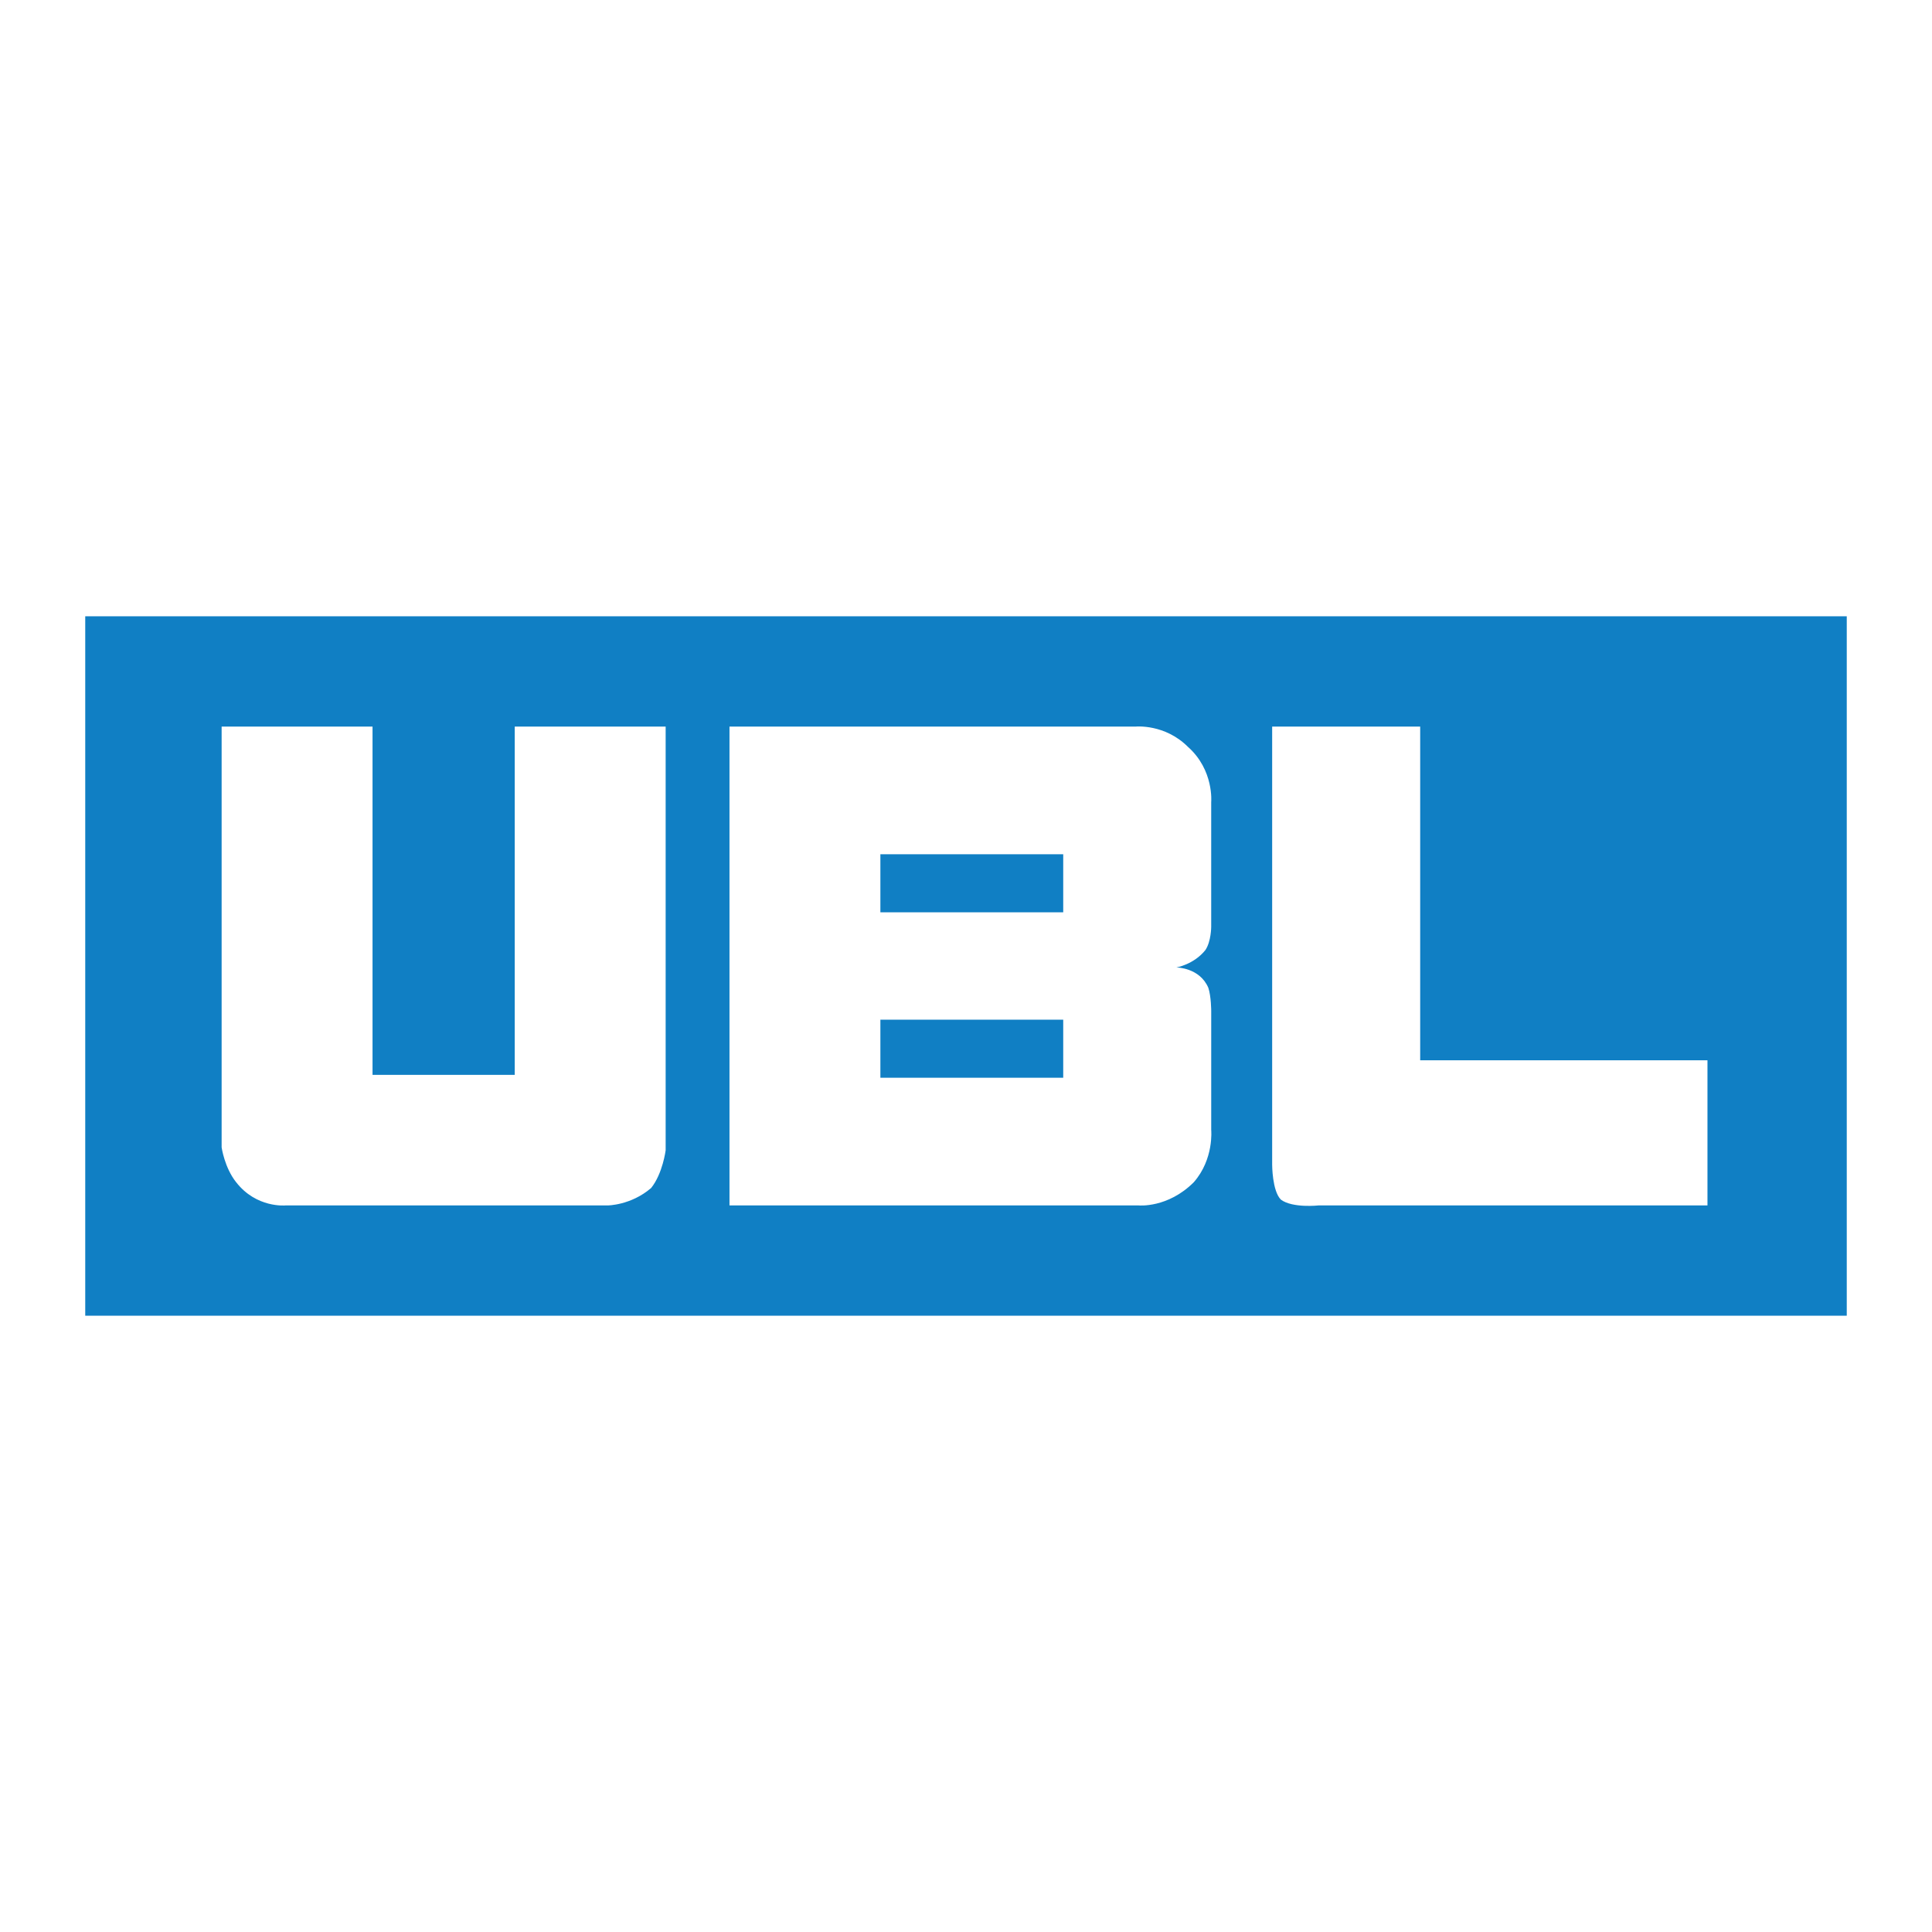 <svg xmlns="http://www.w3.org/2000/svg" width="2500" height="2500" viewBox="0 0 192.756 192.756"><g fill-rule="evenodd" clip-rule="evenodd"><path fill="#fff" d="M0 0h192.756v192.756H0V0z"/><path fill="#107fc4" d="M8.504 61.489h175.748v69.779H8.504V61.489z"/><path d="M170.354 120.266v-14.479h-28.662V72.492h-14.768v43.719s0 2.605.869 3.475c1.158.869 3.764.58 3.764.58h38.797zM22.112 72.492v41.983s.29 2.027 1.448 3.475c2.026 2.605 4.922 2.316 4.922 2.316h32.139s2.316 0 4.343-1.738c1.158-1.447 1.448-3.764 1.448-3.764V72.492H51.355v34.745H37.168V72.492H22.112zM87.836 101.734h18.242v5.791H87.836v-5.791zm0-16.503h18.242v5.791H87.836v-5.791zm31.271 32.718c2.025-2.316 1.736-5.213 1.736-5.213v-11.871s0-1.447-.289-2.316c-.869-2.025-3.186-2.025-3.186-2.025s1.738-.29 2.896-1.738c.578-.869.578-2.316.578-2.316V80.02s.289-3.185-2.316-5.501c-2.316-2.317-5.211-2.027-5.211-2.027H72.781v47.774h40.825c-.001 0 2.894.289 5.501-2.317z" fill="#fff"/></g></svg>